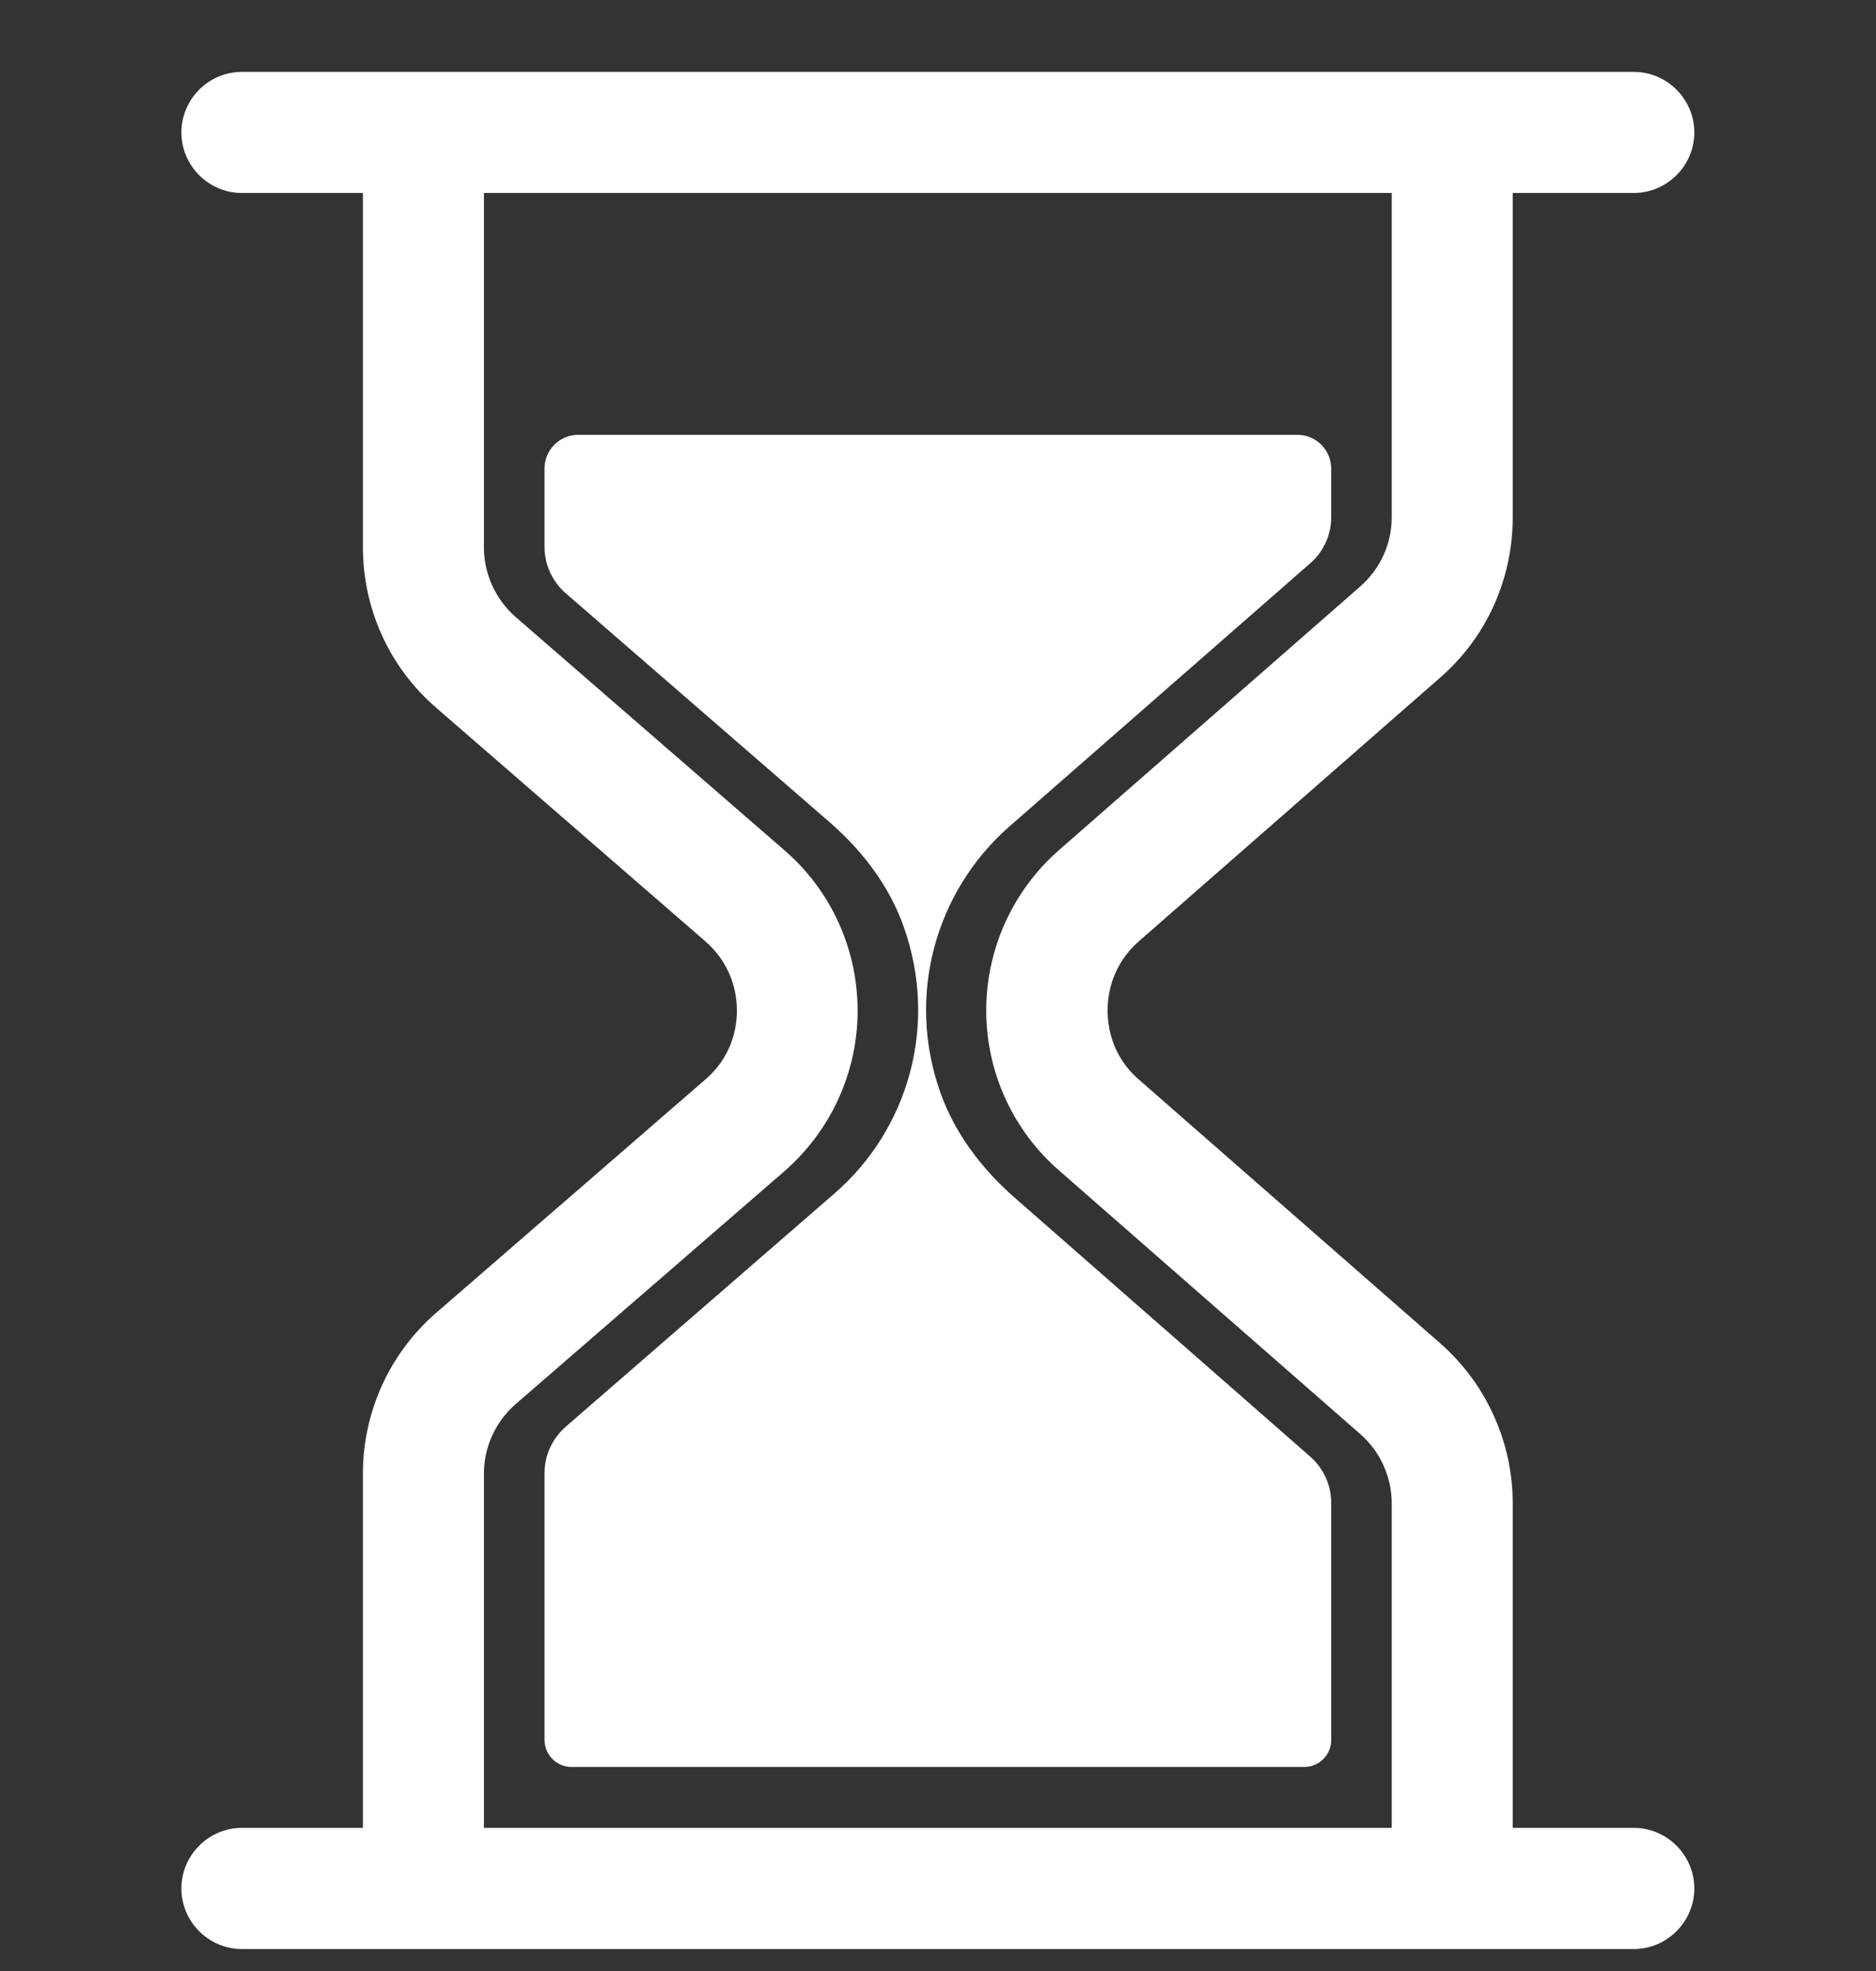 <svg xmlns="http://www.w3.org/2000/svg" width="20" height="21" viewBox="0 0 20 21" fill="none">
  <rect x="0" y="0" width="20" height="21" fill="#333333" stroke="none"/>
  <g clip-path="url(#clip0_2492_30642)">
    <path d="M15.353 7.22C15.847 6.791 16.127 6.169 16.127 5.514V2.056H17.417C17.772 2.056 18.063 1.766 18.063 1.411C18.063 1.056 17.772 0.766 17.418 0.766H2.579C2.224 0.766 1.934 1.056 1.934 1.411C1.934 1.766 2.224 2.056 2.579 2.056H3.869V5.83C3.869 6.488 4.153 7.114 4.653 7.543L7.517 10.027C7.734 10.214 7.856 10.479 7.856 10.766C7.856 11.053 7.737 11.317 7.517 11.504L4.653 13.985C4.153 14.417 3.869 15.043 3.869 15.701V19.475H2.579C2.224 19.475 1.934 19.766 1.934 20.121C1.934 20.475 2.224 20.766 2.579 20.766H17.417C17.772 20.766 18.063 20.475 18.063 20.121C18.063 19.766 17.772 19.475 17.417 19.475H16.127V16.017C16.127 15.694 16.058 15.375 15.924 15.081C15.791 14.786 15.596 14.524 15.353 14.311L12.14 11.501C11.924 11.314 11.808 11.053 11.808 10.766C11.808 10.479 11.927 10.217 12.14 10.03L15.353 7.22ZM11.292 12.472L14.505 15.282C14.609 15.374 14.693 15.487 14.75 15.614C14.807 15.741 14.837 15.878 14.837 16.017V19.475H5.159V15.701C5.159 15.417 5.282 15.149 5.495 14.962L8.359 12.482C8.856 12.05 9.143 11.427 9.143 10.769C9.143 10.111 8.859 9.485 8.359 9.056L5.495 6.572C5.39 6.479 5.305 6.365 5.247 6.237C5.189 6.109 5.159 5.971 5.159 5.83V2.056H14.837V5.514C14.837 5.795 14.714 6.062 14.501 6.249L11.288 9.059C10.798 9.488 10.514 10.111 10.514 10.766C10.514 11.421 10.798 12.043 11.292 12.472Z" fill="white"/>
    <path d="M14.192 5.51V4.994C14.192 4.794 14.03 4.633 13.834 4.633H6.163C5.966 4.633 5.805 4.794 5.805 4.991V5.826C5.805 6.017 5.889 6.197 6.03 6.32L8.85 8.765C9.198 9.068 9.485 9.446 9.637 9.881C10.005 10.926 9.682 12.036 8.895 12.717L6.031 15.201C5.889 15.326 5.805 15.504 5.805 15.694V18.536C5.805 18.697 5.934 18.826 6.092 18.826H13.905C13.981 18.826 14.054 18.796 14.108 18.742C14.161 18.688 14.192 18.615 14.192 18.539V16.014C14.192 15.823 14.111 15.646 13.969 15.52L10.811 12.755C10.466 12.452 10.182 12.078 10.027 11.646C9.656 10.604 9.976 9.497 10.756 8.81L13.969 6.001C14.111 5.878 14.192 5.697 14.192 5.51Z" fill="white"/>
  </g>
  <defs>
    <clipPath id="clip0_2492_30642">
      <rect width="20" height="20" fill="white" transform="translate(0 0.766)"/>
    </clipPath>
  </defs>
</svg>